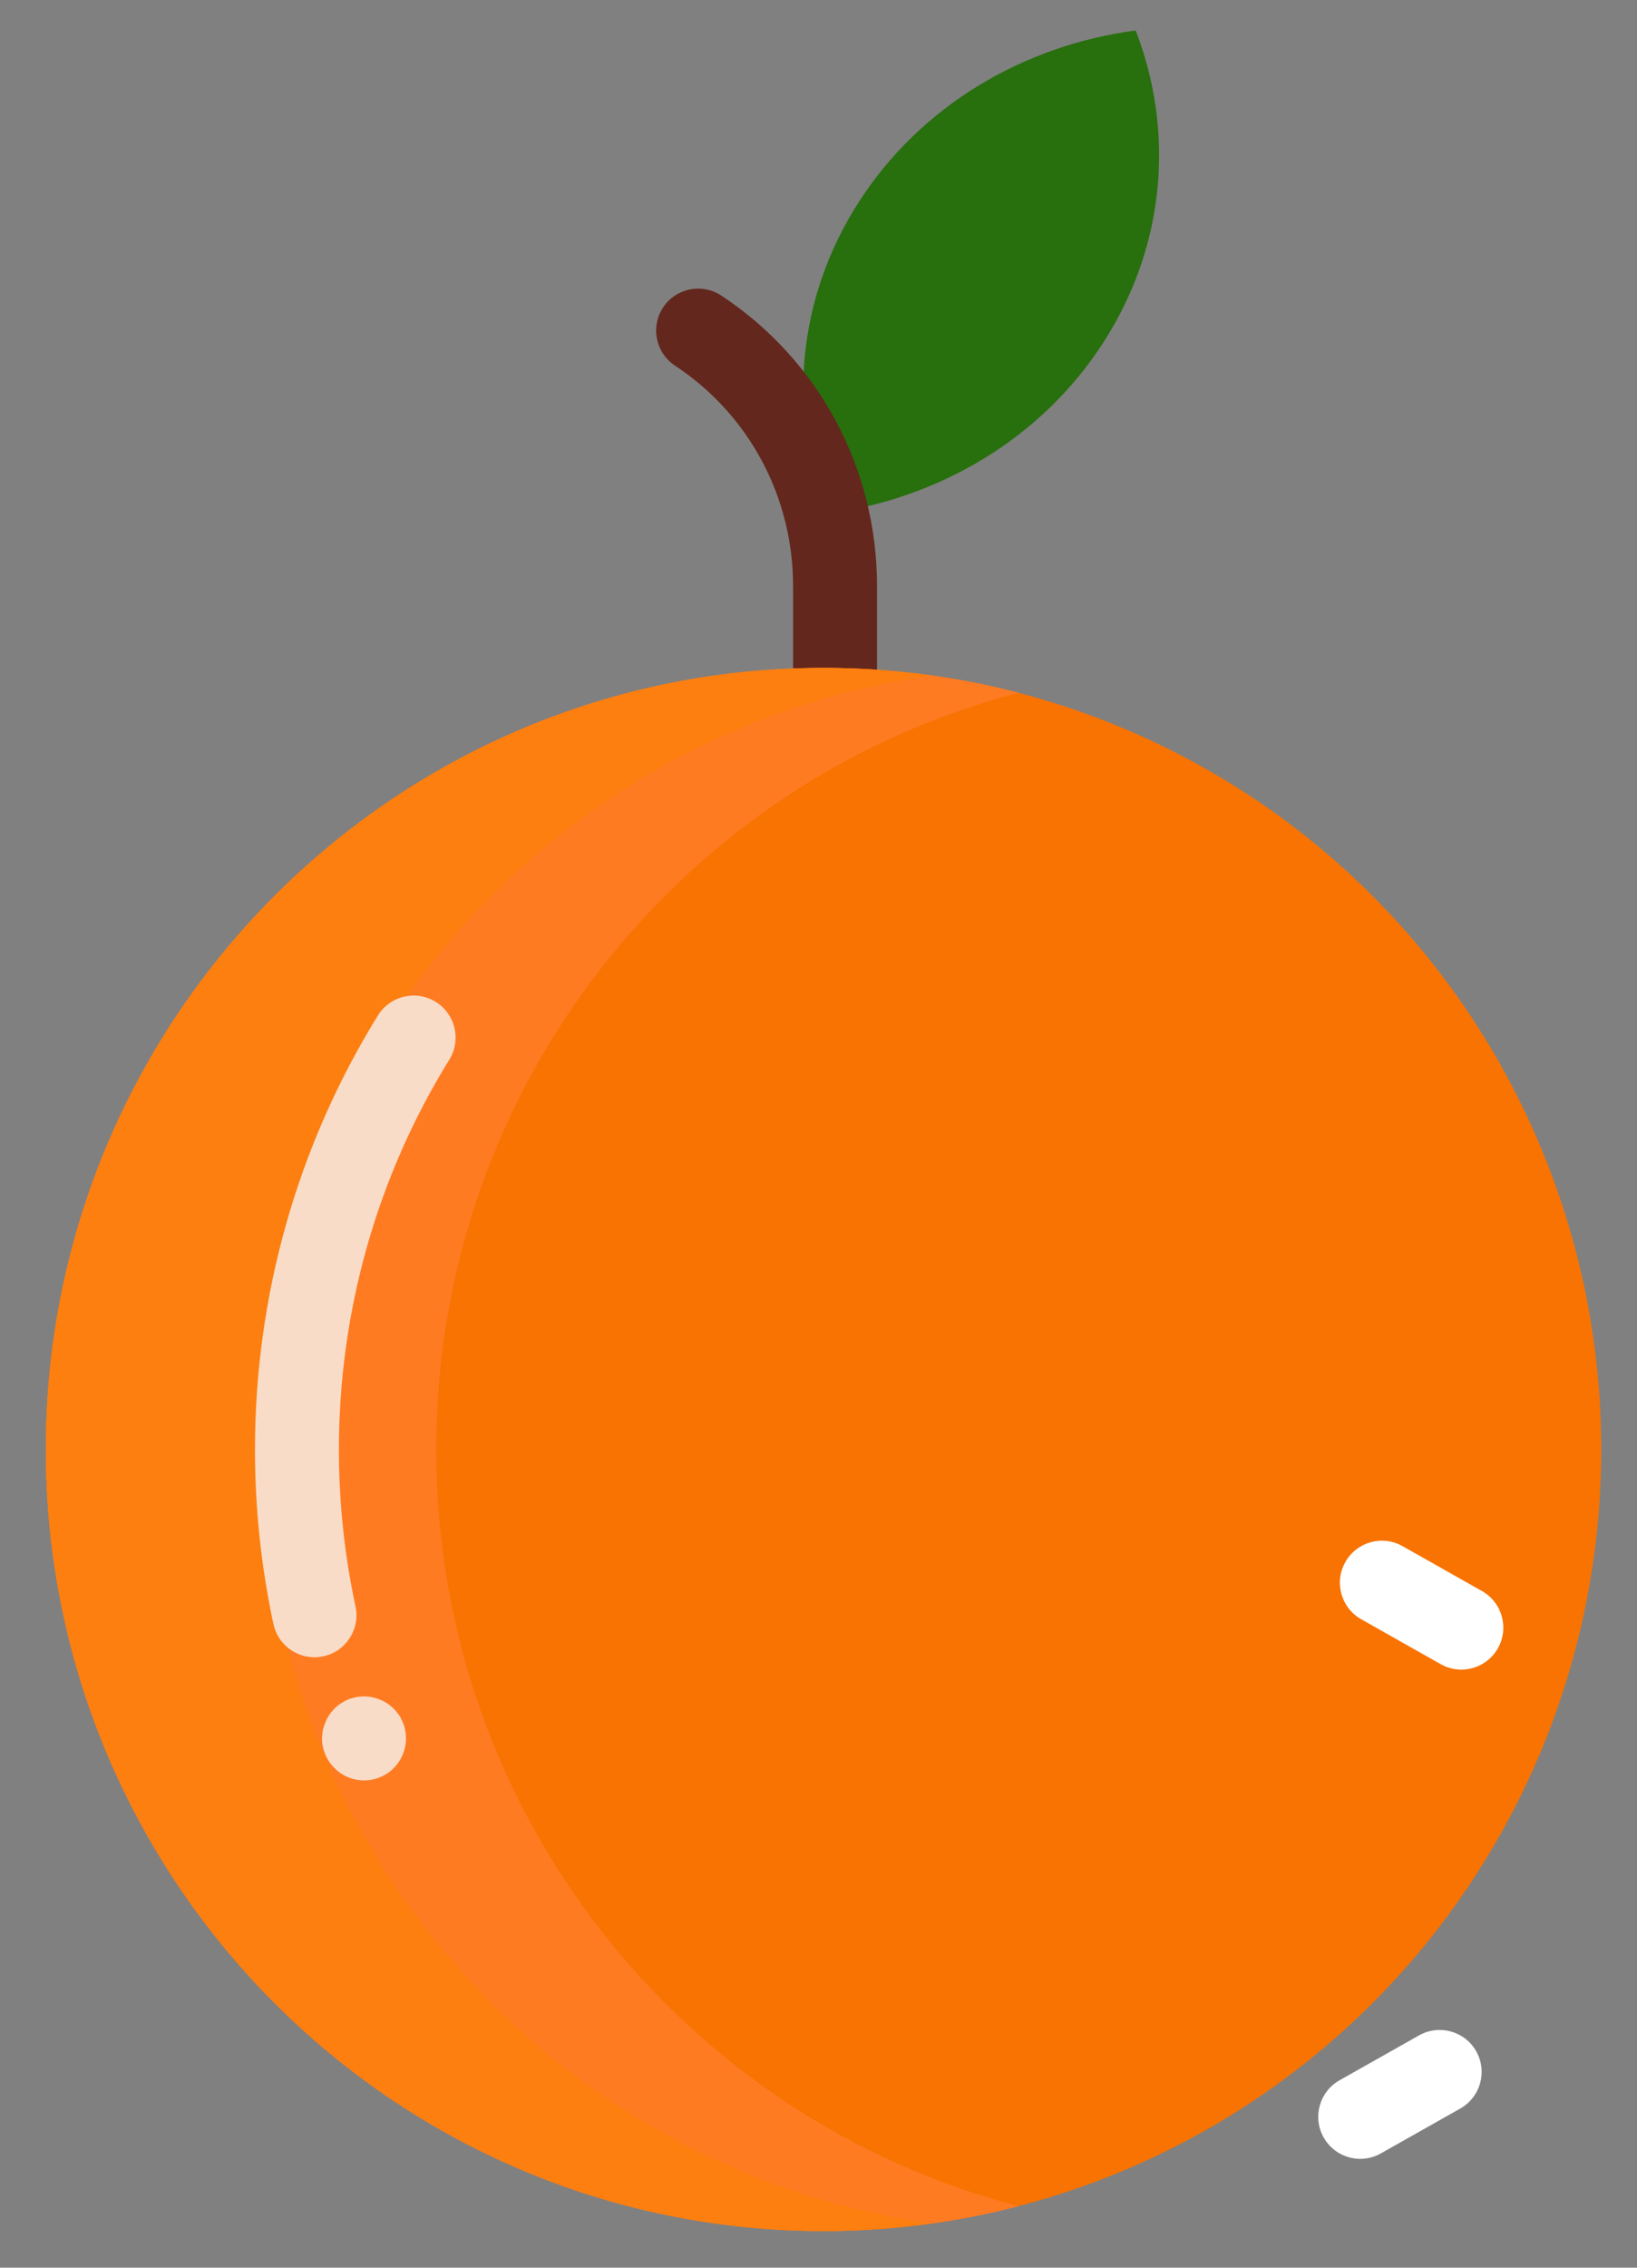 <svg width="78" height="108" xmlns="http://www.w3.org/2000/svg">

    <rect width="100%" height="100%" fill="#808080" stroke="none"/>

    <g>
        <title>background</title>
        <rect fill="none" id="canvas_background" height="110" width="80" y="-1" x="-1"/>
    </g>
    <g>
        <title>Layer 1</title>
        <path fill="#286f0d" id="XMLID_98_"
              d="m40.898,9.656c-2.974,4.649 -3.34,10.082 -1.508,14.811c5.305,-0.701 10.24,-3.556 13.214,-8.205s3.34,-10.083 1.508,-14.811c-5.304,0.701 -10.24,3.556 -13.214,8.205z"
              class="st13"/>
        <path fill="#63271d" id="svg_1"
              d="m39.789,33.809c-1.104,0 -2,-0.896 -2,-2l0,-3.895c0,-4.253 -2.103,-8.178 -5.625,-10.499c-0.922,-0.607 -1.177,-1.848 -0.569,-2.771c0.607,-0.921 1.848,-1.177 2.771,-0.569c4.648,3.063 7.423,8.236 7.423,13.839l0,3.895c0,1.105 -0.895,2 -2,2z"
              class="st14"/>
        <ellipse fill="#f87302" ry="37.223" rx="37.057" id="XMLID_99_" cy="69.032" cx="39.24" class="st161"/>
        <path fill="#ff7b22" id="XMLID_287_"
              d="m20.783,69.032c0,-17.331 11.792,-31.895 27.757,-36.04c-2.972,-0.772 -6.088,-1.183 -9.3,-1.183c-20.466,0 -37.057,16.665 -37.057,37.223s16.591,37.223 37.057,37.223c3.212,0 6.328,-0.411 9.3,-1.183c-15.965,-4.145 -27.757,-18.709 -27.757,-36.04z"
              class="st162"/>
        <path fill="#fc7f10" id="XMLID_285_"
              d="m12.516,69.032c0,-18.795 13.871,-34.328 31.89,-36.855c-1.689,-0.237 -3.412,-0.368 -5.167,-0.368c-20.465,0 -37.056,16.665 -37.056,37.223s16.591,37.223 37.057,37.223c1.754,0 3.477,-0.131 5.167,-0.368c-18.019,-2.527 -31.891,-18.06 -31.891,-36.855z"
              class="st163"/>
        <path fill="#f9dcc7" id="svg_2"
              d="m14.982,78.928c-0.922,0 -1.751,-0.642 -1.953,-1.58c-0.584,-2.715 -0.88,-5.513 -0.88,-8.315c0,-7.328 2.026,-14.476 5.858,-20.671c0.581,-0.938 1.813,-1.23 2.753,-0.648c0.939,0.581 1.229,1.813 0.648,2.753c-3.441,5.563 -5.26,11.982 -5.26,18.566c0,2.521 0.266,5.035 0.791,7.475c0.232,1.08 -0.455,2.144 -1.535,2.375c-0.141,0.03 -0.283,0.045 -0.422,0.045z"
              class="st25"/>
        <path fill="#f9dcc7" id="svg_3"
              d="m17.343,84.791c-0.52,0 -1.04,-0.21 -1.41,-0.59c-0.37,-0.37 -0.59,-0.88 -0.59,-1.41c0,-0.13 0.02,-0.26 0.04,-0.39c0.03,-0.13 0.07,-0.25 0.12,-0.37c0.05,-0.12 0.11,-0.24 0.18,-0.35c0.07,-0.11 0.16,-0.21 0.25,-0.3c0.09,-0.1 0.19,-0.18 0.3,-0.25c0.11,-0.07 0.23,-0.14 0.35,-0.19c0.12,-0.05 0.25,-0.08 0.37,-0.11c0.65,-0.13 1.34,0.08 1.81,0.55c0.09,0.09 0.17,0.19 0.25,0.3c0.07,0.11 0.13,0.23 0.18,0.35c0.05,0.12 0.09,0.24 0.11,0.37c0.03,0.13 0.04,0.26 0.04,0.39c0,0.53 -0.21,1.04 -0.58,1.41c-0.37,0.38 -0.89,0.59 -1.42,0.59z"
              class="st25"/>
        <path fill="#ffffff" id="svg_5"
              d="m69.628,79.516c-0.333,0 -0.671,-0.083 -0.982,-0.259l-3.786,-2.139c-0.961,-0.543 -1.301,-1.763 -0.757,-2.725c0.543,-0.962 1.763,-1.301 2.725,-0.757l3.786,2.139c0.961,0.543 1.301,1.763 0.757,2.725c-0.368,0.65 -1.045,1.016 -1.743,1.016z"
              class="st166"/>
        <path fill="#ffffff" id="svg_6"
              d="m64.814,102.816c-0.698,0 -1.376,-0.366 -1.744,-1.017c-0.543,-0.962 -0.204,-2.182 0.758,-2.725l3.786,-2.138c0.963,-0.542 2.182,-0.204 2.725,0.758s0.204,2.182 -0.758,2.725l-3.786,2.138c-0.31,0.176 -0.648,0.259 -0.981,0.259z"
              class="st166"/>
    </g>
</svg>
